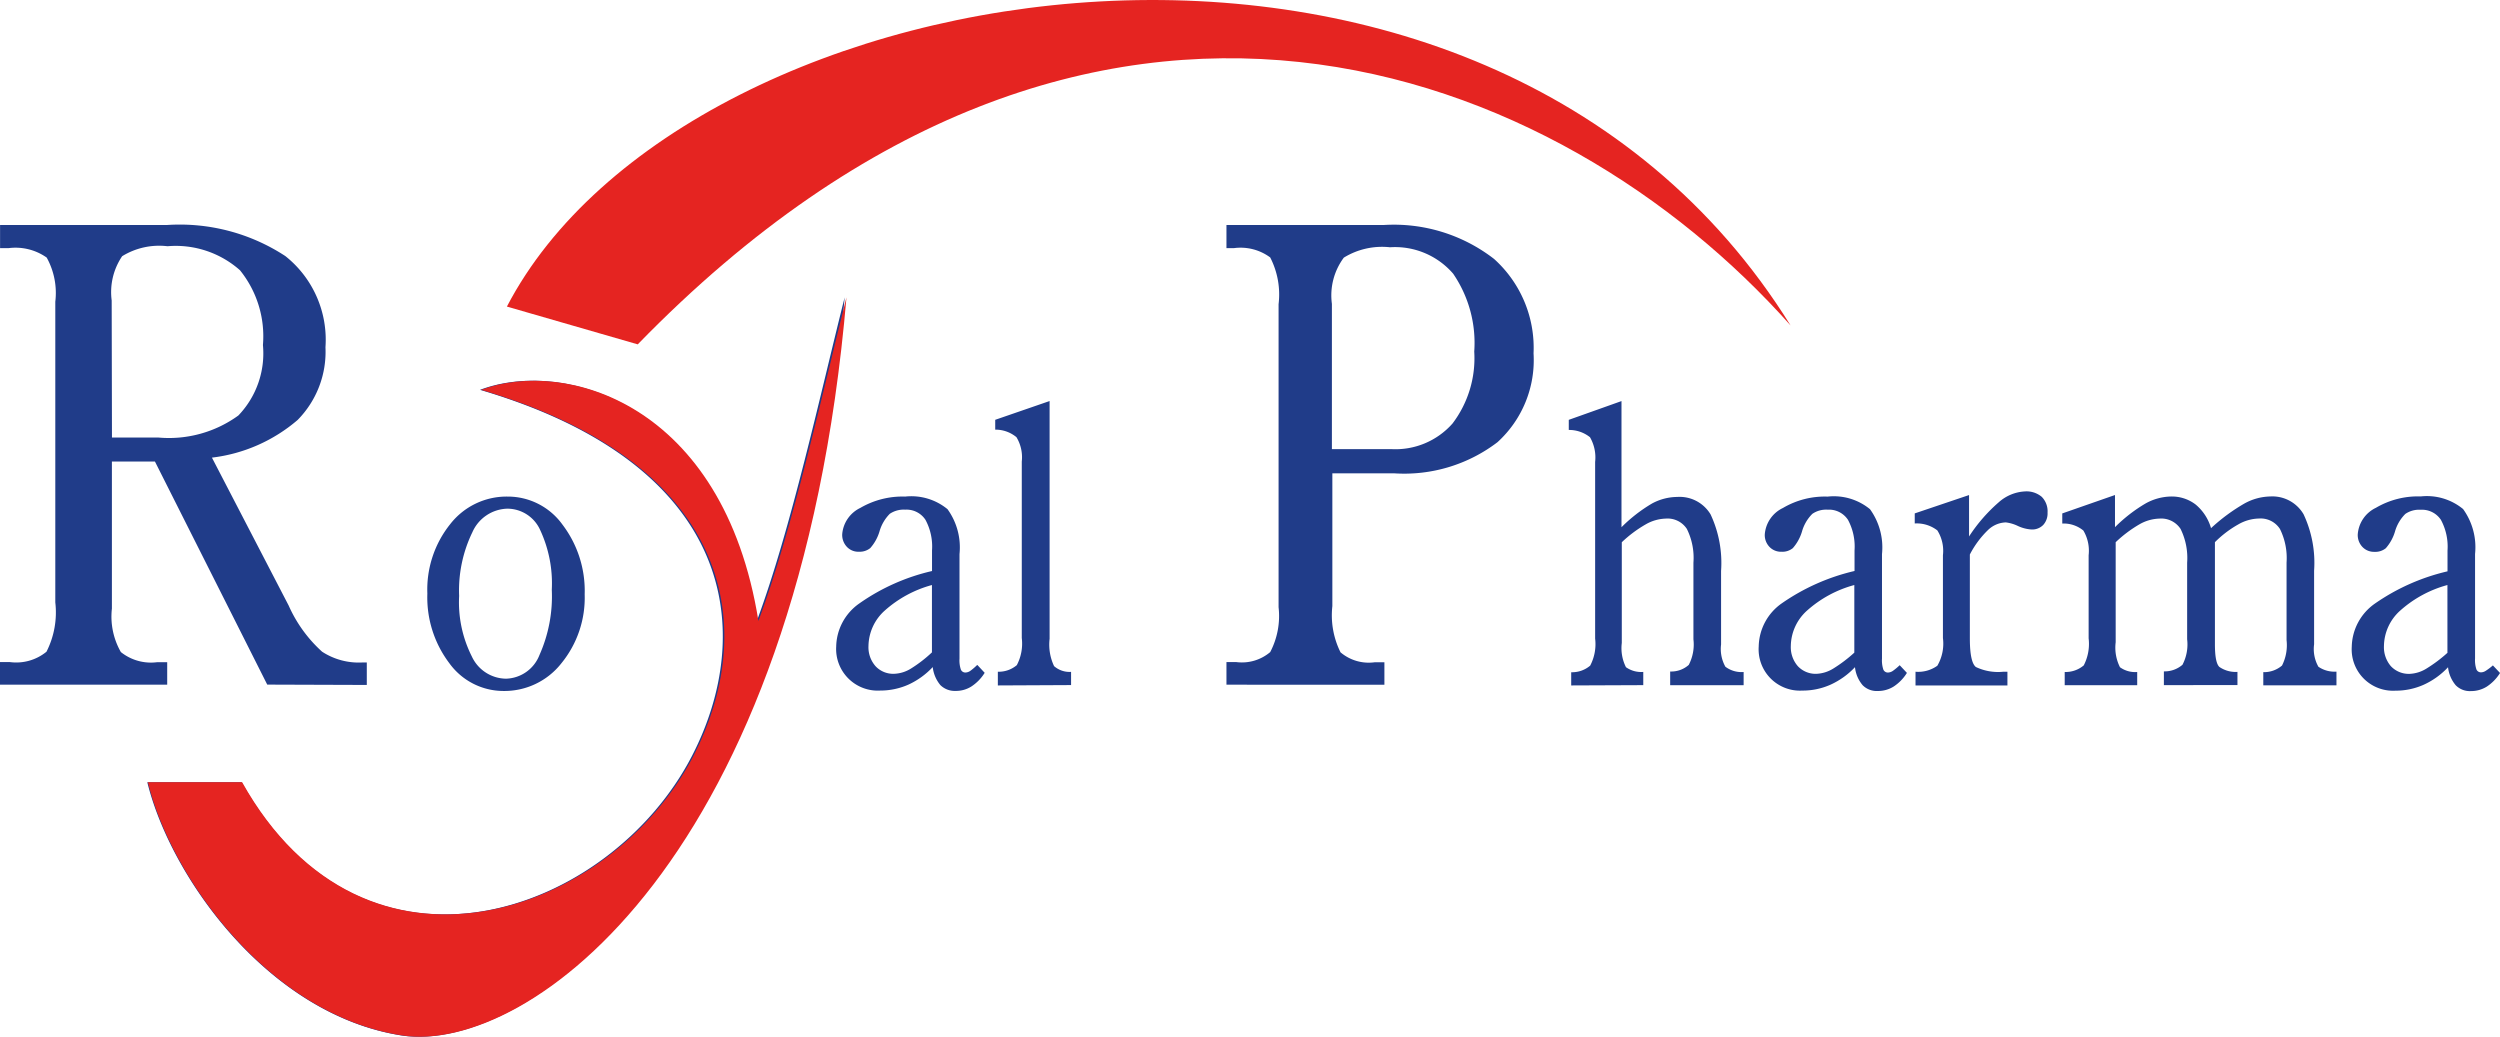 <svg id="Layer_1" data-name="Layer 1" xmlns="http://www.w3.org/2000/svg" width="116.18" height="48.178" viewBox="0 0 116.18 48.178">
  <path id="Path_9" data-name="Path 9" d="M17.759,57.548,12.54,47.181h-2v6.835a3.319,3.319,0,0,0,.417,2.02,2.24,2.24,0,0,0,1.691.47h.462v1.044H5.34V56.5h.45A2.224,2.224,0,0,0,7.5,56.02a4.037,4.037,0,0,0,.41-2.293V39.756a3.4,3.4,0,0,0-.4-2.053,2.514,2.514,0,0,0-1.767-.439h-.4V36.19h7.745A8.952,8.952,0,0,1,18.6,37.633a4.965,4.965,0,0,1,1.865,4.239,4.514,4.514,0,0,1-1.292,3.376A7.471,7.471,0,0,1,15.189,47l3.565,6.872A6.363,6.363,0,0,0,20.31,56.02a3.122,3.122,0,0,0,1.862.5h.214v1.044m-10.2,4.524h4.383C22.295,72.323,33.7,68.253,37.51,60.838c2.913-5.672,2.125-13.458-9.862-16.988,3.859-1.464,11.237.577,12.863,10.742,1.589-4.266,2.965-10.6,4.082-15.039-2.233,26.125-14.774,35.2-20.6,34.3C17.793,72.876,13.263,66.479,12.185,62.084Zm50.15-4.536V56.5h.447a2.034,2.034,0,0,0,1.586-.463,3.616,3.616,0,0,0,.389-2.087V39.87a3.758,3.758,0,0,0-.389-2.173,2.316,2.316,0,0,0-1.684-.433h-.349V36.19h7.3a7.6,7.6,0,0,1,5.133,1.574,5.55,5.55,0,0,1,1.838,4.392,5.152,5.152,0,0,1-1.678,4.128,7.146,7.146,0,0,1-4.793,1.446H67.257V53.9a3.859,3.859,0,0,0,.38,2.148,2.025,2.025,0,0,0,1.58.463h.459v1.044Zm4.9-10.948h2.756a3.536,3.536,0,0,0,2.848-1.188,5.015,5.015,0,0,0,1.011-3.345,5.691,5.691,0,0,0-.98-3.619,3.566,3.566,0,0,0-2.937-1.228,3.388,3.388,0,0,0-2.144.482,2.939,2.939,0,0,0-.554,2.148Zm51.841,9.462V52.92a5.414,5.414,0,0,0-2.187,1.182,2.246,2.246,0,0,0-.763,1.648,1.352,1.352,0,0,0,.322.942,1.138,1.138,0,0,0,.879.356,1.608,1.608,0,0,0,.769-.242,6.577,6.577,0,0,0,.989-.743Zm2.11.586.334.356a2.045,2.045,0,0,1-.613.632,1.376,1.376,0,0,1-.738.209.918.918,0,0,1-.707-.27,1.564,1.564,0,0,1-.358-.838,3.568,3.568,0,0,1-1.124.81,3.176,3.176,0,0,1-1.32.279,1.922,1.922,0,0,1-2.03-2.041,2.506,2.506,0,0,1,1.081-2.01,9.777,9.777,0,0,1,3.369-1.495v-.967a2.614,2.614,0,0,0-.306-1.424,1.053,1.053,0,0,0-.943-.47,1.131,1.131,0,0,0-.711.193,1.879,1.879,0,0,0-.484.829,2.064,2.064,0,0,1-.423.764.771.771,0,0,1-.527.169.74.74,0,0,1-.56-.227.8.8,0,0,1-.217-.592,1.487,1.487,0,0,1,.845-1.228,3.849,3.849,0,0,1,2.08-.528,2.646,2.646,0,0,1,1.969.586,3.035,3.035,0,0,1,.557,2.087V56.33a1.347,1.347,0,0,0,.064.513.227.227,0,0,0,.221.135.422.422,0,0,0,.221-.077,2.891,2.891,0,0,0,.331-.252Zm-17.527-5.718v4.644a2.021,2.021,0,0,0,.2,1.163,1.2,1.2,0,0,0,.8.221v.614h-3.369v-.614a1.309,1.309,0,0,0,.885-.307,2.185,2.185,0,0,0,.227-1.258V51.536a1.84,1.84,0,0,0-.245-1.148,1.442,1.442,0,0,0-.98-.325v-.47l2.45-.856v1.495a7.046,7.046,0,0,1,1.418-1.1,2.507,2.507,0,0,1,1.176-.325,1.817,1.817,0,0,1,1.152.371,2.235,2.235,0,0,1,.717,1.1,8.625,8.625,0,0,1,1.556-1.148,2.571,2.571,0,0,1,1.188-.325,1.68,1.68,0,0,1,1.556.826,5.311,5.311,0,0,1,.49,2.624v3.419a1.672,1.672,0,0,0,.2,1.044,1.33,1.33,0,0,0,.839.227v.638h-3.4v-.614a1.281,1.281,0,0,0,.87-.307,2.1,2.1,0,0,0,.211-1.185v-3.6a3.044,3.044,0,0,0-.306-1.559,1.065,1.065,0,0,0-.977-.488,2,2,0,0,0-.965.276,4.941,4.941,0,0,0-1.081.823v4.748c0,.565.067.921.208,1.05a1.324,1.324,0,0,0,.839.23v.614H105.9v-.638a1.266,1.266,0,0,0,.864-.307,2.037,2.037,0,0,0,.217-1.185V51.88a3.047,3.047,0,0,0-.306-1.568,1.074,1.074,0,0,0-.98-.479,1.975,1.975,0,0,0-.937.27,5.86,5.86,0,0,0-1.1.829Zm-9.338-.872v-.47l2.524-.853v1.924a7.557,7.557,0,0,1,1.375-1.584,1.982,1.982,0,0,1,1.225-.509,1.1,1.1,0,0,1,.778.252.956.956,0,0,1,.27.734.793.793,0,0,1-.2.571.716.716,0,0,1-.548.212,1.752,1.752,0,0,1-.637-.166,1.792,1.792,0,0,0-.554-.163,1.242,1.242,0,0,0-.827.353,4.388,4.388,0,0,0-.845,1.139v3.9c0,.74.095,1.185.282,1.329a2.4,2.4,0,0,0,1.28.218h.184v.638H94.358V56.95a1.529,1.529,0,0,0,1.014-.279,2.042,2.042,0,0,0,.26-1.286V51.536a1.783,1.783,0,0,0-.26-1.154A1.563,1.563,0,0,0,94.321,50.06Zm-2.808,6V52.92A5.414,5.414,0,0,0,89.326,54.1a2.246,2.246,0,0,0-.763,1.648,1.34,1.34,0,0,0,.325.942,1.129,1.129,0,0,0,.876.356,1.609,1.609,0,0,0,.769-.242A6.578,6.578,0,0,0,91.513,56.063Zm2.11.586.334.356a2.045,2.045,0,0,1-.613.632,1.37,1.37,0,0,1-.738.209.918.918,0,0,1-.707-.27,1.536,1.536,0,0,1-.355-.838,3.614,3.614,0,0,1-1.127.81,3.176,3.176,0,0,1-1.32.279,1.922,1.922,0,0,1-2.027-2.053,2.5,2.5,0,0,1,1.084-2.01,9.8,9.8,0,0,1,3.369-1.495v-.955a2.613,2.613,0,0,0-.306-1.424,1.053,1.053,0,0,0-.943-.47,1.131,1.131,0,0,0-.711.193,1.879,1.879,0,0,0-.484.829,2.064,2.064,0,0,1-.423.764.771.771,0,0,1-.527.169.74.74,0,0,1-.56-.227.793.793,0,0,1-.217-.58,1.483,1.483,0,0,1,.845-1.228,3.831,3.831,0,0,1,2.076-.528,2.646,2.646,0,0,1,1.969.586,3.035,3.035,0,0,1,.557,2.087v4.855a1.347,1.347,0,0,0,.064.513.227.227,0,0,0,.221.135.422.422,0,0,0,.22-.077,2.893,2.893,0,0,0,.318-.264Zm-15.267.939v-.614a1.294,1.294,0,0,0,.882-.307,2.152,2.152,0,0,0,.23-1.258V47.2a1.876,1.876,0,0,0-.239-1.148,1.551,1.551,0,0,0-.986-.338v-.47l2.45-.872v5.862a7.064,7.064,0,0,1,1.415-1.1,2.492,2.492,0,0,1,1.173-.307,1.677,1.677,0,0,1,1.553.813,5.316,5.316,0,0,1,.487,2.624v3.419a1.685,1.685,0,0,0,.2,1.034,1.251,1.251,0,0,0,.848.246v.614H82.956v-.638a1.223,1.223,0,0,0,.864-.307,2.049,2.049,0,0,0,.217-1.188V51.883a3.017,3.017,0,0,0-.306-1.571,1.068,1.068,0,0,0-.977-.479,1.975,1.975,0,0,0-.937.27,5.764,5.764,0,0,0-1.109.829v4.68a1.967,1.967,0,0,0,.193,1.126,1.223,1.223,0,0,0,.805.221v.614Zm-26.645,0V56.95a1.306,1.306,0,0,0,.882-.307,2.153,2.153,0,0,0,.23-1.261v-8.2a1.8,1.8,0,0,0-.248-1.133,1.529,1.529,0,0,0-.986-.35v-.457l2.527-.872V55.418a2.335,2.335,0,0,0,.208,1.271,1.086,1.086,0,0,0,.79.267v.614Zm-3.063-1.535V52.92A5.42,5.42,0,0,0,46.465,54.1,2.249,2.249,0,0,0,45.7,55.75a1.328,1.328,0,0,0,.328.942,1.12,1.12,0,0,0,.876.353,1.584,1.584,0,0,0,.769-.242,6.176,6.176,0,0,0,.962-.74Zm2.113.586L51.1,57a2.051,2.051,0,0,1-.613.632,1.333,1.333,0,0,1-.735.209.951.951,0,0,1-.711-.27,1.576,1.576,0,0,1-.355-.838,3.614,3.614,0,0,1-1.124.813,3.225,3.225,0,0,1-1.32.279A1.935,1.935,0,0,1,44.2,55.777a2.5,2.5,0,0,1,1.084-2.007,9.609,9.609,0,0,1,3.369-1.5v-.958a2.613,2.613,0,0,0-.306-1.424,1.053,1.053,0,0,0-.943-.47,1.15,1.15,0,0,0-.714.193,1.91,1.91,0,0,0-.481.829,2.042,2.042,0,0,1-.426.764.78.78,0,0,1-.527.169.728.728,0,0,1-.56-.227.808.808,0,0,1-.217-.583,1.488,1.488,0,0,1,.845-1.228,3.889,3.889,0,0,1,2.08-.525,2.646,2.646,0,0,1,1.969.586,3.035,3.035,0,0,1,.557,2.087v4.855a1.335,1.335,0,0,0,.064.513.224.224,0,0,0,.221.135.413.413,0,0,0,.217-.077,2.631,2.631,0,0,0,.309-.264ZM28.916,49.372a1.829,1.829,0,0,0-1.626,1.1,6.191,6.191,0,0,0-.613,2.956,5.584,5.584,0,0,0,.591,2.814,1.774,1.774,0,0,0,1.586,1.031,1.718,1.718,0,0,0,1.556-1.1,6.686,6.686,0,0,0,.573-3.032,5.875,5.875,0,0,0-.542-2.781A1.675,1.675,0,0,0,28.916,49.372ZM25.2,53.319a4.859,4.859,0,0,1,1.063-3.229,3.32,3.32,0,0,1,2.668-1.28,3.131,3.131,0,0,1,2.551,1.307,5.081,5.081,0,0,1,1.029,3.238,4.81,4.81,0,0,1-1.081,3.2,3.366,3.366,0,0,1-2.68,1.289,3.106,3.106,0,0,1-2.527-1.289A5.065,5.065,0,0,1,25.2,53.319ZM10.543,46.067h2.168a5.49,5.49,0,0,0,3.706-1.025,4.168,4.168,0,0,0,1.142-3.275,4.881,4.881,0,0,0-1.066-3.474,4.494,4.494,0,0,0-3.369-1.117,3.274,3.274,0,0,0-2.107.463,2.974,2.974,0,0,0-.487,2.056Z" transform="translate(-5.34 -25.733)" fill="#203c89" fill-rule="evenodd"/>
  <path id="Path_12" data-name="Path 12" d="M27.69,69.681h4.392c5.739,10.239,17.169,6.169,20.987-1.246,2.919-5.672,2.13-13.458-9.883-16.988,3.867-1.464,11.261.577,12.89,10.742,1.593-4.266,2.971-10.6,4.091-15.039-2.237,26.125-14.806,35.2-20.646,34.3-6.2-.955-10.742-7.366-11.813-11.746" transform="translate(-20.83 -33.33)" fill="#e52421" fill-rule="evenodd"/>
  <path id="Path_14" data-name="Path 14" d="M142.085,17.245c-10.662-12-32.346-20.941-53.575.878l-6.08-1.756c8.324-15.99,45.365-22.119,59.655.878" transform="translate(-58.873 -2.12)" fill="#e52421" fill-rule="evenodd"/>
</svg>
